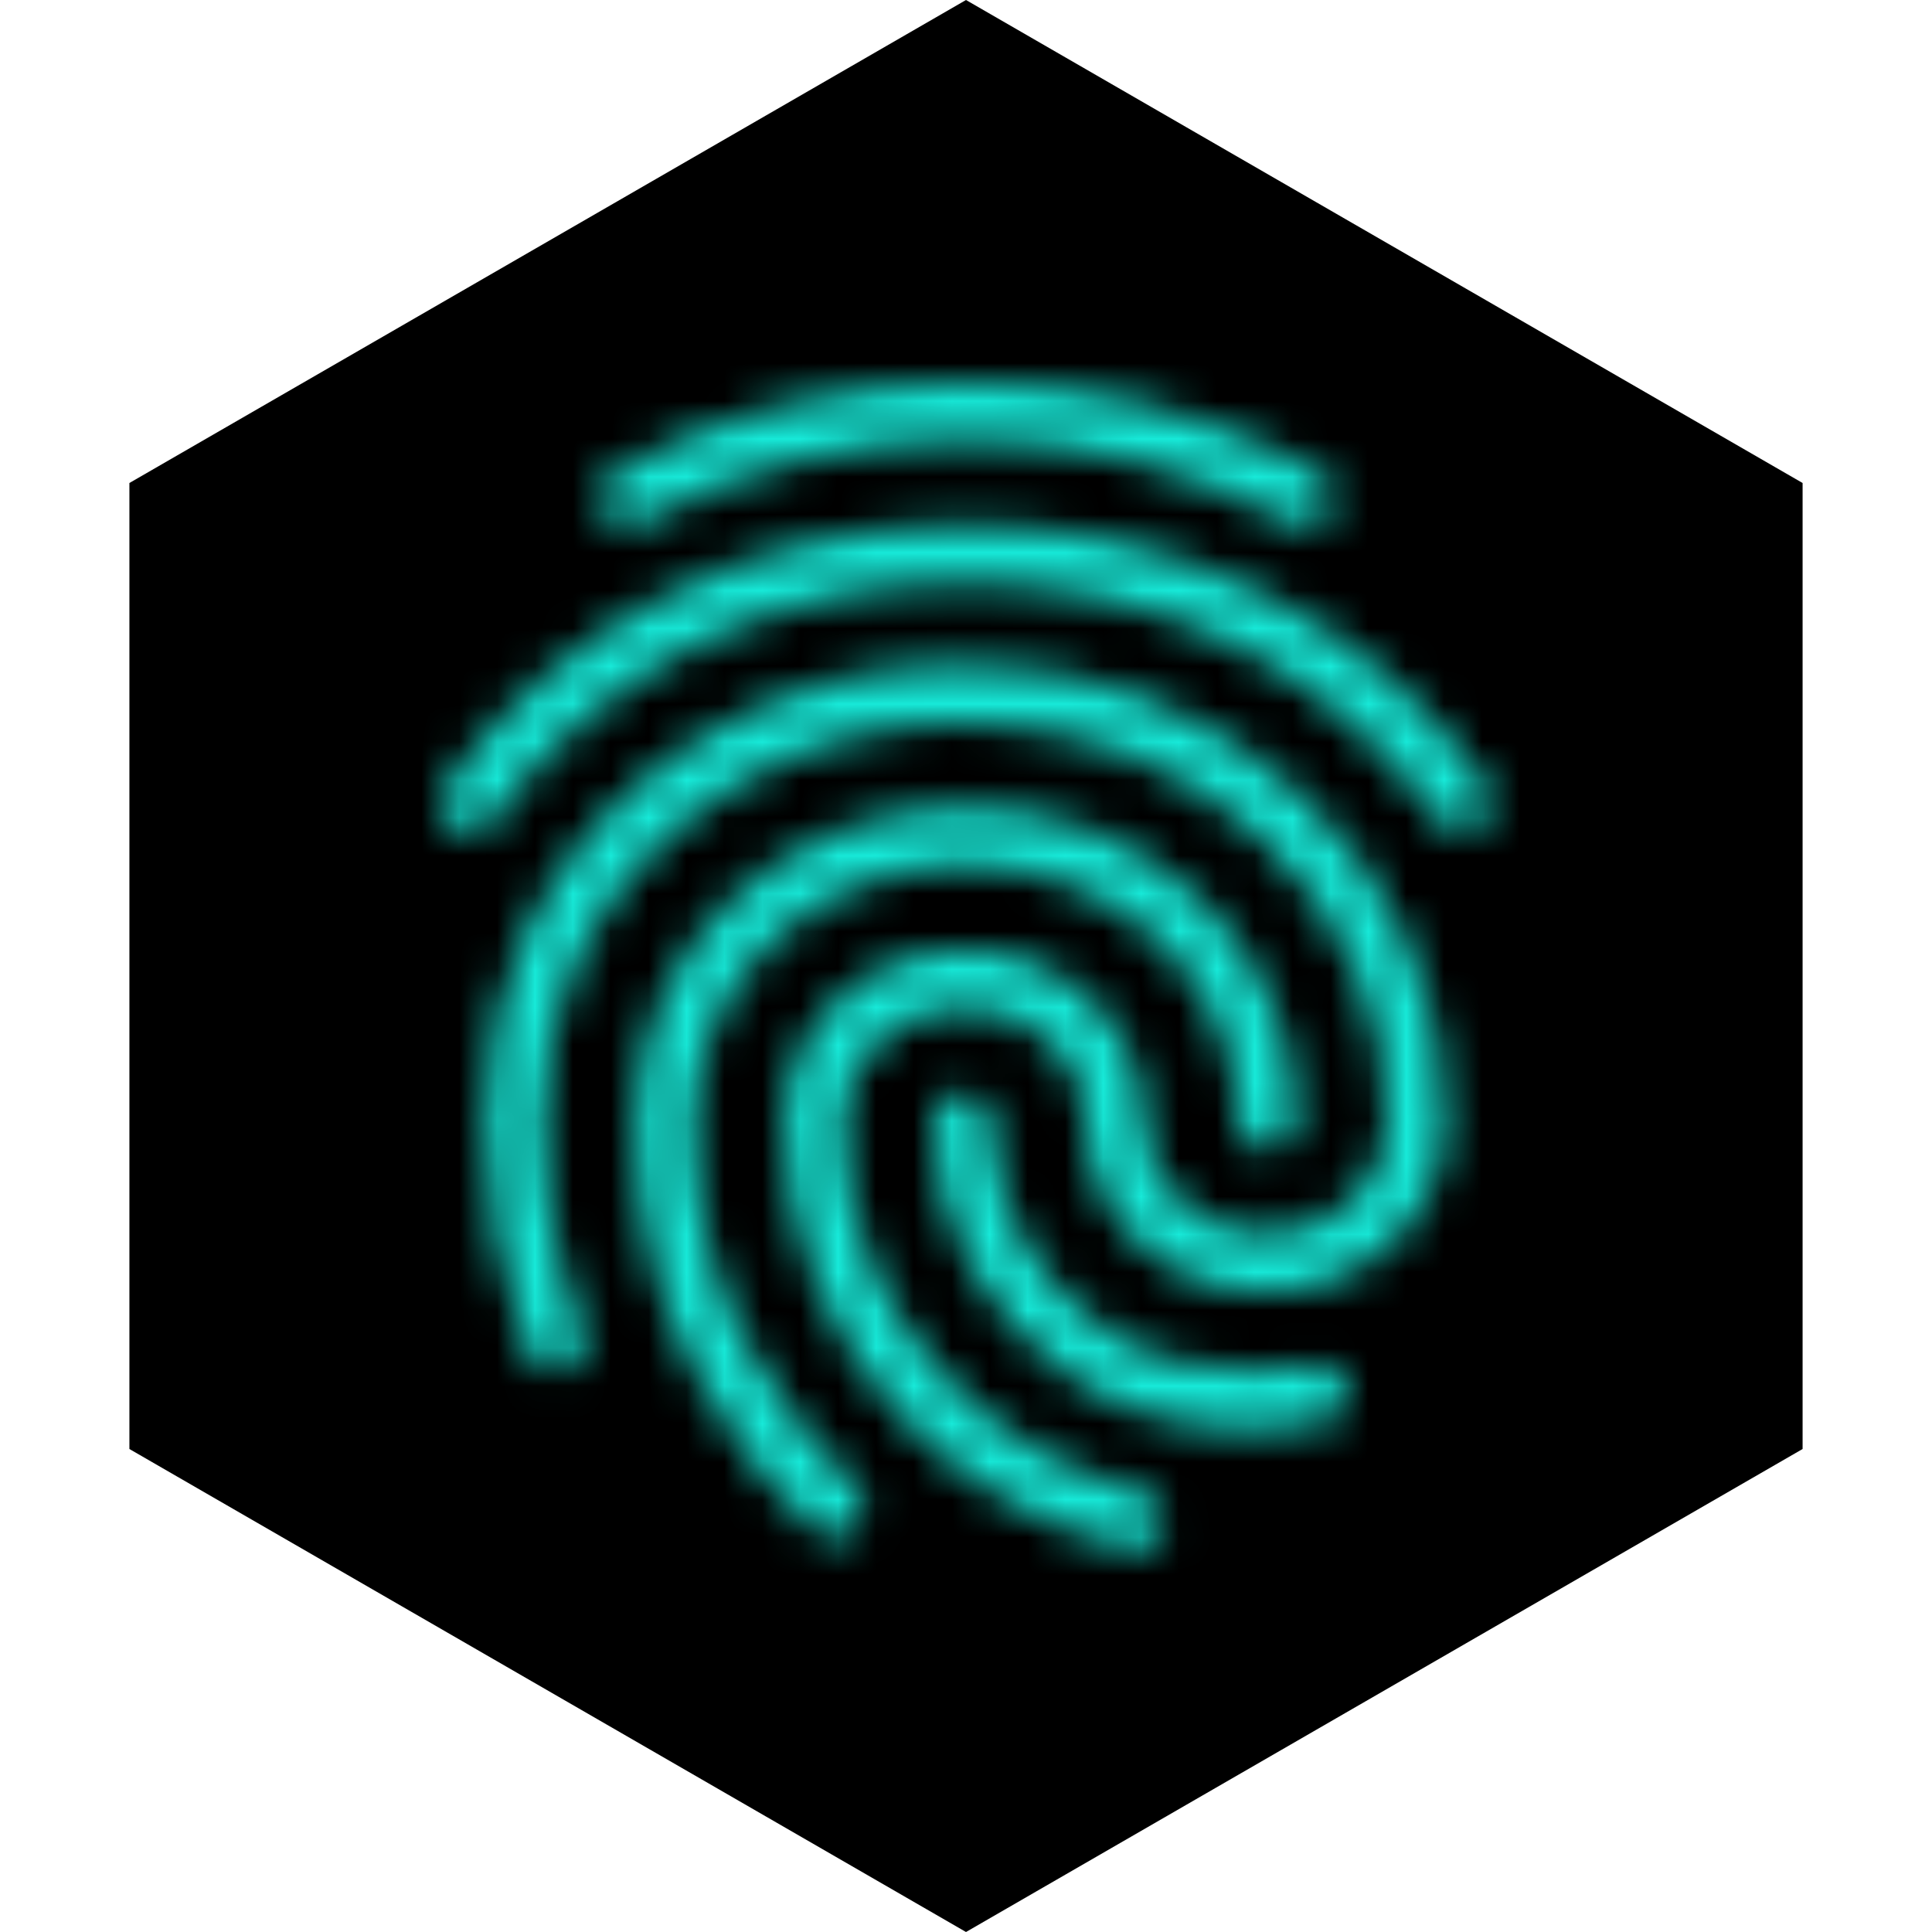 <?xml version="1.0" encoding="UTF-8"?>
<svg width="51px" height="51px" viewBox="0 0 51 51" version="1.1" xmlns="http://www.w3.org/2000/svg" xmlns:xlink="http://www.w3.org/1999/xlink">
    <title>icon</title>
    <defs>
        <path d="M22.837,3.808 C22.714,3.808 22.59,3.777 22.482,3.715 C19.522,2.189 16.963,1.542 13.895,1.542 C10.843,1.542 7.944,2.266 5.308,3.715 C4.938,3.916 4.476,3.777 4.26,3.407 C4.059,3.037 4.198,2.559 4.568,2.359 C7.436,0.802 10.581,-1.77635684e-15 13.895,-1.77635684e-15 C17.179,-1.77635684e-15 20.047,0.725 23.192,2.343 C23.577,2.544 23.716,3.006 23.515,3.376 C23.377,3.654 23.114,3.808 22.837,3.808 L22.837,3.808 Z M0.776,11.902 C0.622,11.902 0.467,11.855 0.329,11.763 C-0.026,11.516 -0.103,11.038 0.144,10.684 C1.67,8.525 3.612,6.83 5.925,5.643 C10.766,3.145 16.963,3.13 21.819,5.627 C24.132,6.814 26.074,8.495 27.601,10.637 C27.847,10.977 27.77,11.47 27.416,11.717 C27.061,11.963 26.583,11.886 26.337,11.532 C24.949,9.589 23.192,8.063 21.11,6.999 C16.686,4.733 11.028,4.733 6.619,7.015 C4.522,8.094 2.764,9.635 1.377,11.578 C1.254,11.794 1.022,11.902 0.776,11.902 L0.776,11.902 Z M10.411,30.51 C10.211,30.51 10.01,30.433 9.872,30.278 C8.53,28.937 7.806,28.074 6.773,26.208 C5.709,24.312 5.154,22 5.154,19.517 C5.154,14.939 9.07,11.208 13.88,11.208 C18.69,11.208 22.606,14.939 22.606,19.517 C22.606,19.949 22.267,20.288 21.835,20.288 C21.403,20.288 21.064,19.949 21.064,19.517 C21.064,15.787 17.842,12.75 13.88,12.75 C9.918,12.75 6.696,15.787 6.696,19.517 C6.696,21.738 7.189,23.788 8.129,25.453 C9.116,27.226 9.794,27.981 10.982,29.184 C11.274,29.492 11.274,29.97 10.982,30.278 C10.812,30.433 10.612,30.51 10.411,30.51 L10.411,30.51 Z M21.465,27.657 C19.63,27.657 18.012,27.195 16.686,26.285 C14.389,24.728 13.017,22.2 13.017,19.517 C13.017,19.086 13.356,18.747 13.787,18.747 C14.219,18.747 14.558,19.086 14.558,19.517 C14.558,21.691 15.668,23.742 17.549,25.006 C18.644,25.746 19.923,26.1 21.465,26.1 C21.835,26.1 22.452,26.054 23.068,25.946 C23.484,25.869 23.885,26.147 23.962,26.578 C24.039,26.995 23.762,27.395 23.33,27.473 C22.452,27.642 21.681,27.657 21.465,27.657 L21.465,27.657 Z M18.366,30.833 C18.304,30.833 18.227,30.818 18.166,30.802 C15.714,30.124 14.111,29.215 12.431,27.565 C10.272,25.422 9.085,22.57 9.085,19.517 C9.085,17.02 11.213,14.985 13.834,14.985 C16.454,14.985 18.582,17.02 18.582,19.517 C18.582,21.167 20.016,22.508 21.789,22.508 C23.562,22.508 24.995,21.167 24.995,19.517 C24.995,13.705 19.985,8.988 13.818,8.988 C9.44,8.988 5.432,11.424 3.628,15.201 C3.027,16.45 2.718,17.914 2.718,19.517 C2.718,20.72 2.826,22.616 3.751,25.083 C3.905,25.484 3.705,25.931 3.304,26.07 C2.903,26.224 2.456,26.008 2.317,25.622 C1.562,23.603 1.192,21.599 1.192,19.517 C1.192,17.668 1.547,15.987 2.24,14.523 C4.291,10.221 8.839,7.431 13.818,7.431 C20.833,7.431 26.537,12.842 26.537,19.502 C26.537,22 24.409,24.035 21.789,24.035 C19.168,24.035 17.04,22 17.04,19.502 C17.04,17.852 15.607,16.511 13.834,16.511 C12.061,16.511 10.627,17.852 10.627,19.502 C10.627,22.138 11.644,24.605 13.51,26.455 C14.974,27.904 16.377,28.706 18.551,29.307 C18.967,29.415 19.199,29.847 19.091,30.247 C19.014,30.602 18.69,30.833 18.366,30.833 L18.366,30.833 Z" id="path-1"></path>
        <rect id="path-3" x="0" y="0" width="77.083" height="77.083"></rect>
    </defs>
    <g id="PROTOBOX-NETBOX" stroke="none" stroke-width="1" fill="none" fill-rule="evenodd">
        <g id="Artboard" transform="translate(-69, -92)">
            <g id="icon" transform="translate(69, 92)">
                <polygon id="Polygon" fill="#000000" points="25.5 0 47.584 12.75 47.584 38.25 25.5 51 3.416 38.25 3.416 12.75"></polygon>
                <g id="ic_fingerprint" transform="translate(11.62, 10.083)">
                    <mask id="mask-2" fill="white">
                        <use xlink:href="#path-1"></use>
                    </mask>
                    <g id="Mask"></g>
                    <g id="🎨-Color" mask="url(#mask-2)">
                        <g transform="translate(-24.662, -23.125)">
                            <mask id="mask-4" fill="white">
                                <use xlink:href="#path-3"></use>
                            </mask>
                            <use id="Black" stroke="none" fill="#17EAD9" fill-rule="evenodd" xlink:href="#path-3"></use>
                        </g>
                    </g>
                </g>
            </g>
        </g>
    </g>
</svg>